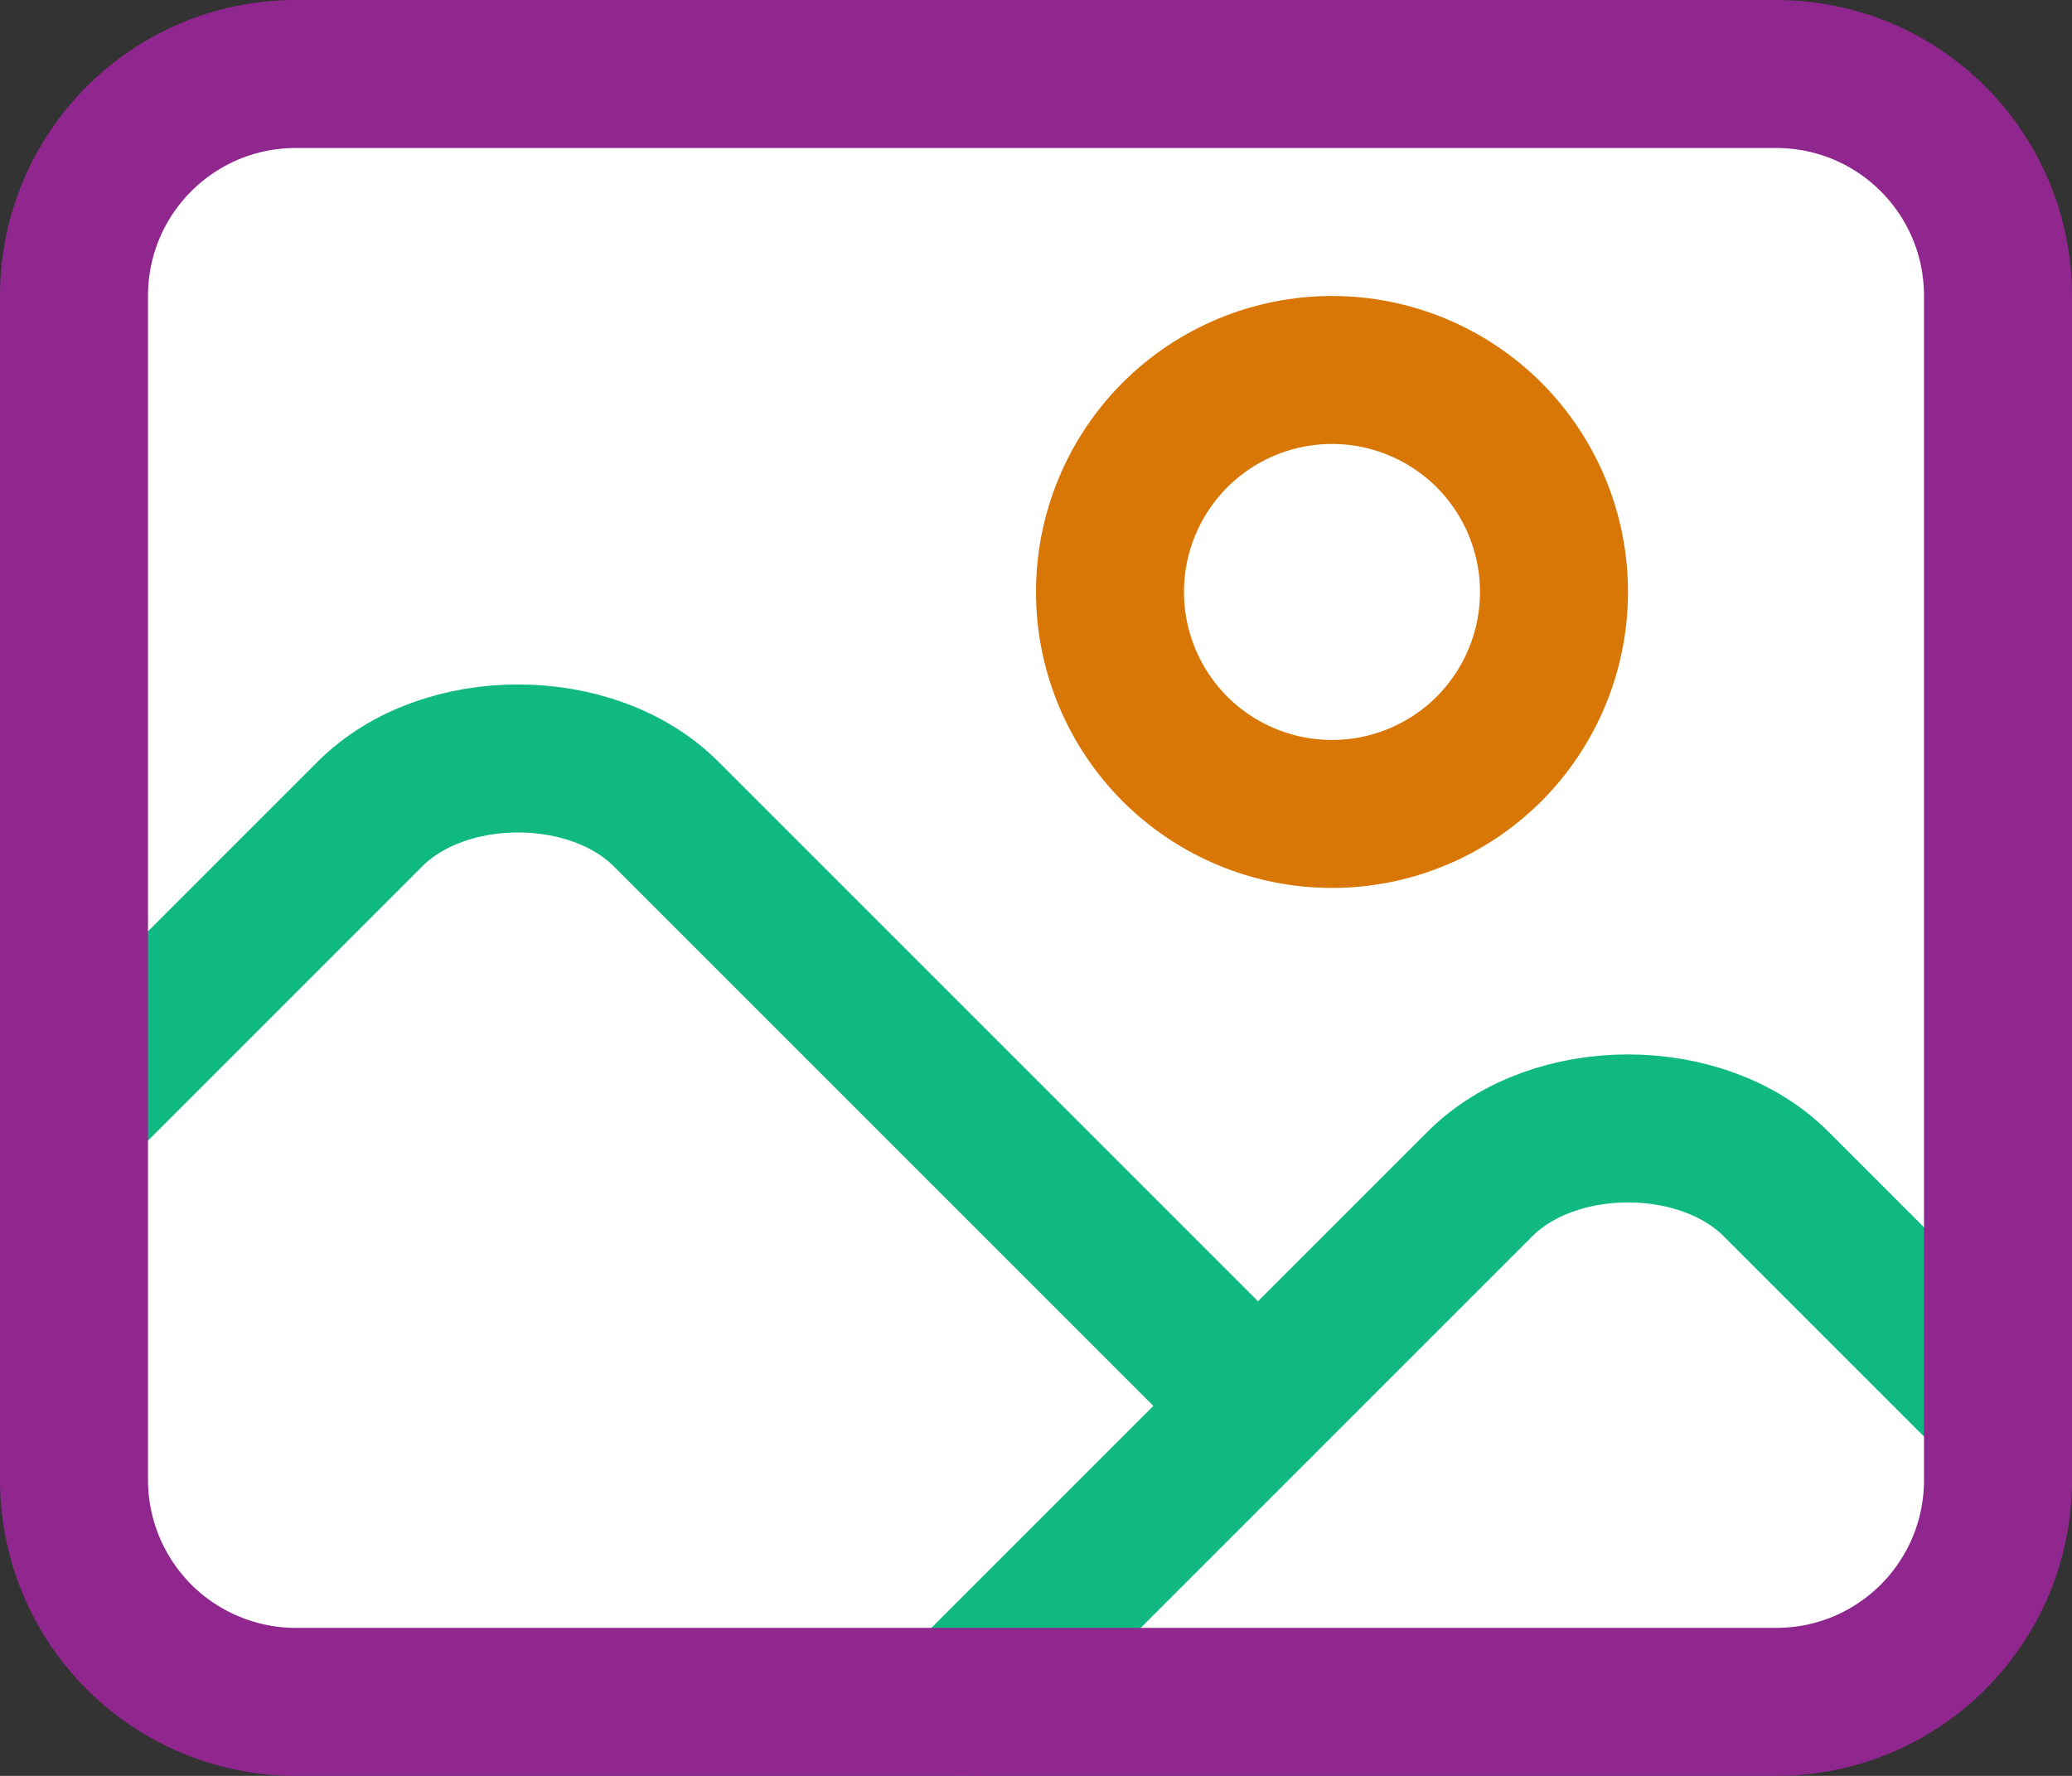 <svg width="14" height="12" viewBox="0 0 14 12" fill="none" xmlns="http://www.w3.org/2000/svg">
<rect x="0" y="0" width="14" height="12" fill="#333333" stroke="none"/>
<path d="M2 0.5H12C12.83 0.5 13.5 1.17 13.5 2V10C13.5 10.83 12.83 11.5 12 11.5H2C1.602 11.5 1.221 11.342 0.939 11.061C0.658 10.779 0.5 10.398 0.5 10V2C0.5 1.17 1.17 0.5 2 0.5Z" fill="white"/>
<path d="M10.5 4C10.5 4.398 10.342 4.779 10.061 5.061C9.779 5.342 9.398 5.5 9 5.5C8.602 5.5 8.221 5.342 7.939 5.061C7.658 4.779 7.5 4.398 7.5 4C7.5 3.602 7.658 3.221 7.939 2.939C8.221 2.658 8.602 2.5 9 2.5C9.398 2.5 9.779 2.658 10.061 2.939C10.342 3.221 10.5 3.602 10.5 4Z" stroke="#D97706" stroke-linecap="round" stroke-linejoin="round"/>
<path d="M6.5 11.5L10 8C10.5 7.5 11.5 7.5 12 8L13.5 9.5" stroke="#10B981" stroke-linecap="round" stroke-linejoin="round"/>
<path d="M0.5 7.5L2.5 5.5C3 5 4 5 4.5 5.5L8.5 9.5" stroke="#10B981" stroke-linecap="round" stroke-linejoin="round"/>
<path d="M2 0.5H12C12.83 0.5 13.5 1.17 13.5 2V10C13.5 10.83 12.83 11.5 12 11.5H2C1.602 11.5 1.221 11.342 0.939 11.061C0.658 10.779 0.5 10.398 0.5 10V2C0.5 1.17 1.17 0.5 2 0.5Z" stroke="#90278F" stroke-linecap="round" stroke-linejoin="round"/>
</svg>
